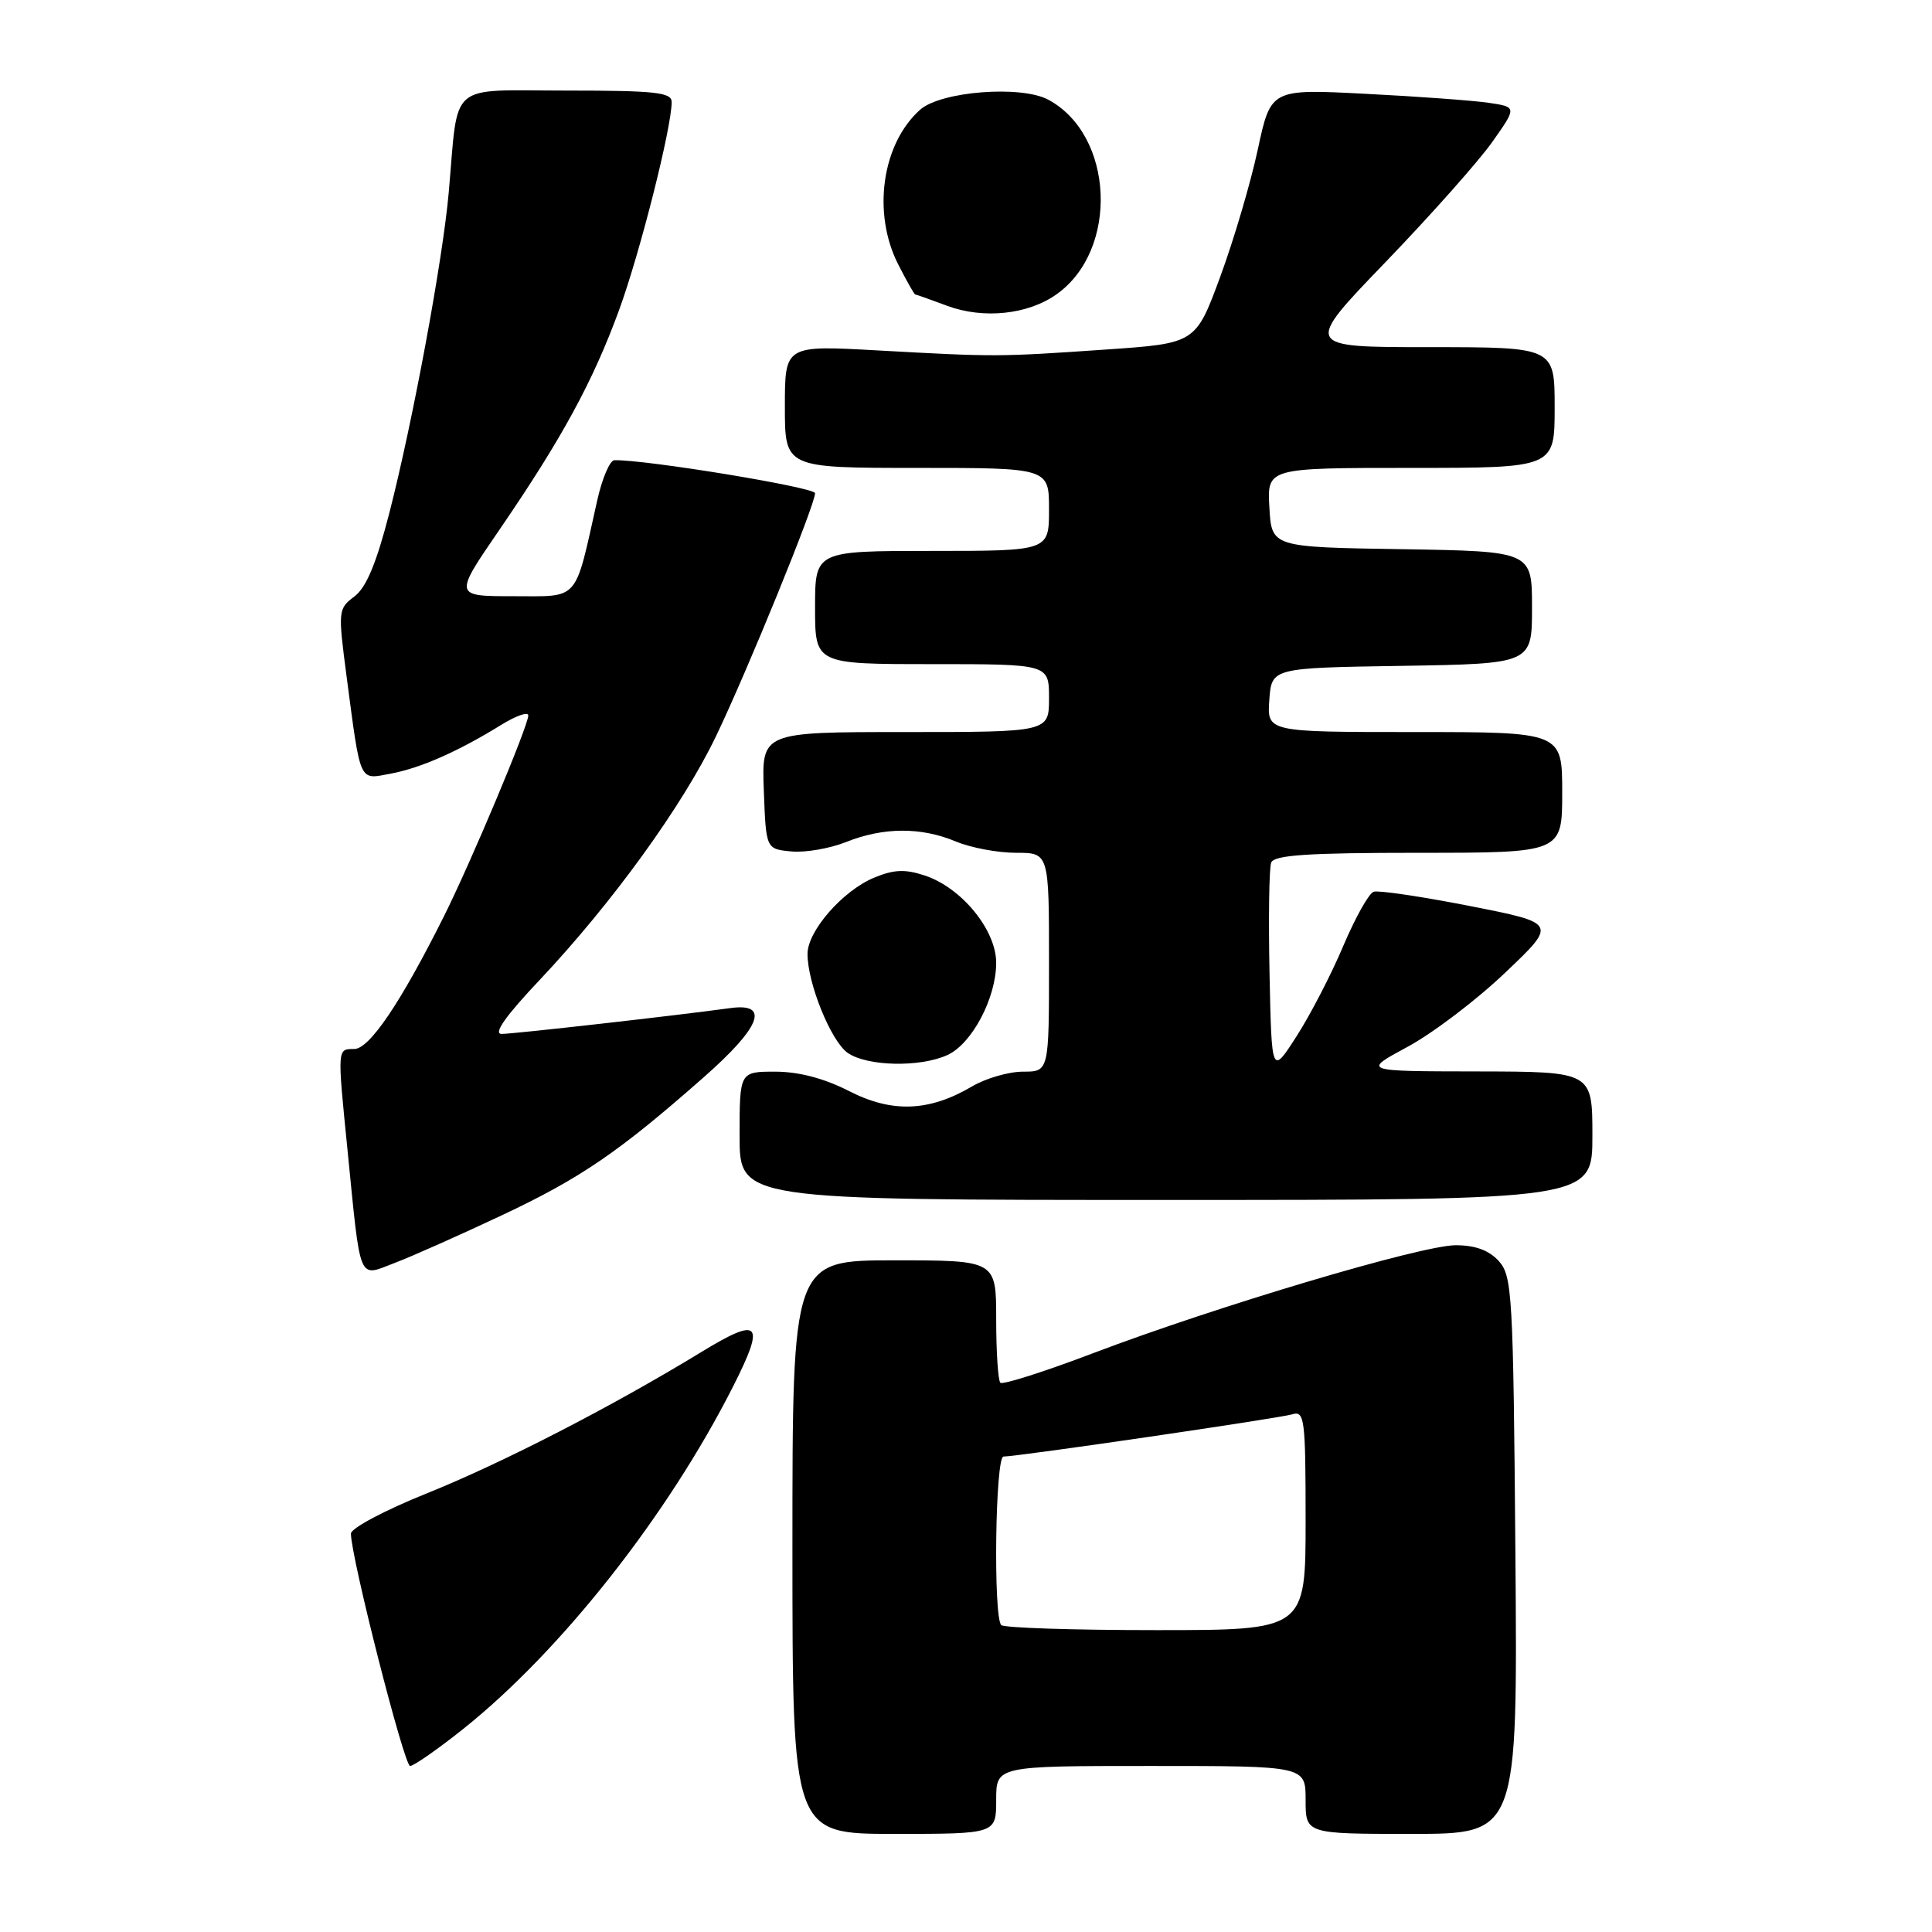 <?xml version="1.0" encoding="UTF-8" standalone="no"?>
<!DOCTYPE svg PUBLIC "-//W3C//DTD SVG 1.1//EN" "http://www.w3.org/Graphics/SVG/1.1/DTD/svg11.dtd" >
<svg xmlns="http://www.w3.org/2000/svg" xmlns:xlink="http://www.w3.org/1999/xlink" version="1.1" viewBox="0 0 256 256">
 <g >
 <path fill="currentColor"
d=" M 132.00 238.50 C 132.00 234.00 132.00 234.00 152.50 234.00 C 173.00 234.00 173.00 234.00 173.00 238.50 C 173.00 243.00 173.00 243.00 187.05 243.00 C 201.09 243.00 201.09 243.00 200.80 206.10 C 200.52 171.46 200.38 169.08 198.60 167.10 C 197.30 165.67 195.48 165.00 192.89 165.00 C 188.37 165.00 161.26 173.07 144.80 179.32 C 138.36 181.77 132.85 183.52 132.55 183.22 C 132.25 182.91 132.00 179.14 132.00 174.83 C 132.00 167.00 132.00 167.00 118.50 167.00 C 105.00 167.00 105.00 167.00 105.00 205.00 C 105.00 243.00 105.00 243.00 118.50 243.00 C 132.00 243.00 132.00 243.00 132.00 238.50 Z  M 61.36 229.11 C 74.36 218.74 88.50 200.79 97.16 183.67 C 101.44 175.21 100.71 174.41 93.00 179.11 C 81.05 186.40 66.60 193.84 56.50 197.90 C 51.00 200.11 46.50 202.50 46.50 203.21 C 46.50 206.31 53.55 234.00 54.34 234.00 C 54.82 234.00 57.98 231.80 61.36 229.11 Z  M 66.50 161.03 C 76.95 156.11 82.02 152.64 93.25 142.74 C 100.83 136.07 102.06 132.84 96.75 133.58 C 89.71 134.55 68.08 137.00 66.47 137.00 C 65.32 137.00 66.99 134.63 71.49 129.87 C 81.14 119.63 90.47 106.74 94.90 97.50 C 99.08 88.77 108.00 66.89 108.00 65.35 C 108.00 64.58 85.57 60.89 81.41 60.98 C 80.81 60.99 79.78 63.40 79.13 66.33 C 76.09 79.90 76.88 79.00 68.02 79.00 C 60.14 79.00 60.14 79.00 66.14 70.25 C 74.44 58.14 78.58 50.54 82.05 41.03 C 84.83 33.41 89.00 16.90 89.00 13.51 C 89.00 12.24 86.83 12.00 75.05 12.00 C 59.17 12.00 60.78 10.60 59.46 25.50 C 58.66 34.50 54.70 55.85 51.60 67.93 C 49.88 74.62 48.54 77.84 46.97 79.03 C 44.80 80.66 44.78 80.91 45.92 89.60 C 47.82 103.98 47.52 103.31 51.78 102.51 C 55.74 101.77 60.72 99.57 66.43 96.04 C 68.39 94.83 70.00 94.27 70.00 94.80 C 70.00 96.17 62.42 114.22 58.81 121.44 C 53.07 132.91 48.95 139.00 46.93 139.00 C 44.68 139.00 44.69 138.83 46.03 152.21 C 47.83 170.27 47.40 169.21 52.29 167.35 C 54.61 166.47 61.00 163.62 66.50 161.03 Z  M 211.00 150.50 C 211.00 142.00 211.00 142.00 195.75 141.97 C 180.50 141.95 180.50 141.95 186.49 138.72 C 189.79 136.95 195.61 132.54 199.42 128.91 C 206.35 122.33 206.35 122.33 194.76 120.05 C 188.39 118.80 182.66 117.95 182.02 118.16 C 181.38 118.37 179.58 121.60 178.00 125.32 C 176.43 129.05 173.65 134.43 171.82 137.28 C 168.50 142.46 168.50 142.46 168.22 129.03 C 168.07 121.64 168.16 115.02 168.44 114.30 C 168.82 113.30 173.27 113.00 187.97 113.00 C 207.00 113.00 207.00 113.00 207.00 105.00 C 207.00 97.00 207.00 97.00 187.44 97.00 C 167.89 97.00 167.89 97.00 168.19 92.75 C 168.50 88.50 168.50 88.50 185.75 88.23 C 203.00 87.95 203.00 87.95 203.00 80.50 C 203.00 73.05 203.00 73.05 185.75 72.77 C 168.50 72.50 168.50 72.50 168.20 67.25 C 167.90 62.00 167.90 62.00 186.95 62.00 C 206.00 62.00 206.00 62.00 206.00 54.00 C 206.00 46.00 206.00 46.00 189.37 46.00 C 172.73 46.00 172.73 46.00 183.62 34.70 C 189.60 28.49 195.96 21.33 197.75 18.79 C 201.00 14.18 201.00 14.18 197.25 13.62 C 195.19 13.32 187.85 12.78 180.94 12.43 C 168.39 11.78 168.39 11.78 166.66 19.83 C 165.71 24.25 163.47 31.84 161.68 36.69 C 158.43 45.50 158.43 45.50 146.47 46.32 C 132.26 47.30 131.93 47.30 116.25 46.43 C 104.00 45.75 104.00 45.75 104.00 53.88 C 104.00 62.00 104.00 62.00 121.50 62.00 C 139.00 62.00 139.00 62.00 139.00 67.50 C 139.00 73.00 139.00 73.00 123.50 73.00 C 108.00 73.00 108.00 73.00 108.00 80.50 C 108.00 88.00 108.00 88.00 123.50 88.00 C 139.00 88.00 139.00 88.00 139.00 92.50 C 139.00 97.00 139.00 97.00 119.96 97.00 C 100.92 97.00 100.92 97.00 101.21 104.75 C 101.50 112.50 101.50 112.50 104.85 112.82 C 106.69 113.00 109.96 112.43 112.12 111.57 C 117.05 109.60 122.04 109.57 126.65 111.50 C 128.63 112.33 132.21 113.00 134.62 113.00 C 139.00 113.00 139.00 113.00 139.00 127.50 C 139.00 142.00 139.00 142.00 135.56 142.00 C 133.66 142.00 130.63 142.88 128.81 143.95 C 123.11 147.31 118.20 147.49 112.50 144.57 C 109.21 142.89 105.87 142.01 102.75 142.00 C 98.00 142.00 98.00 142.00 98.00 150.50 C 98.00 159.00 98.00 159.00 154.50 159.00 C 211.00 159.00 211.00 159.00 211.00 150.50 Z  M 125.53 139.80 C 128.79 138.32 132.00 132.24 132.00 127.57 C 132.00 123.23 127.41 117.62 122.54 116.01 C 119.91 115.14 118.43 115.21 115.79 116.31 C 111.64 118.05 107.00 123.37 107.00 126.40 C 107.00 130.30 110.11 137.96 112.32 139.51 C 114.88 141.30 121.90 141.46 125.53 139.80 Z  M 140.02 38.98 C 148.29 33.10 147.63 17.89 138.90 13.21 C 135.29 11.27 124.66 12.10 121.92 14.54 C 116.85 19.06 115.55 28.24 119.02 35.04 C 120.13 37.22 121.14 39.01 121.27 39.02 C 121.40 39.02 123.30 39.70 125.50 40.52 C 130.32 42.31 136.23 41.69 140.02 38.98 Z  M 132.67 215.33 C 131.60 214.26 131.88 193.00 132.97 193.00 C 134.86 193.00 169.53 187.93 171.25 187.40 C 172.86 186.91 173.00 188.02 173.00 201.43 C 173.00 216.00 173.00 216.00 153.17 216.00 C 142.26 216.00 133.03 215.70 132.67 215.33 Z "/>
</g>
</svg>